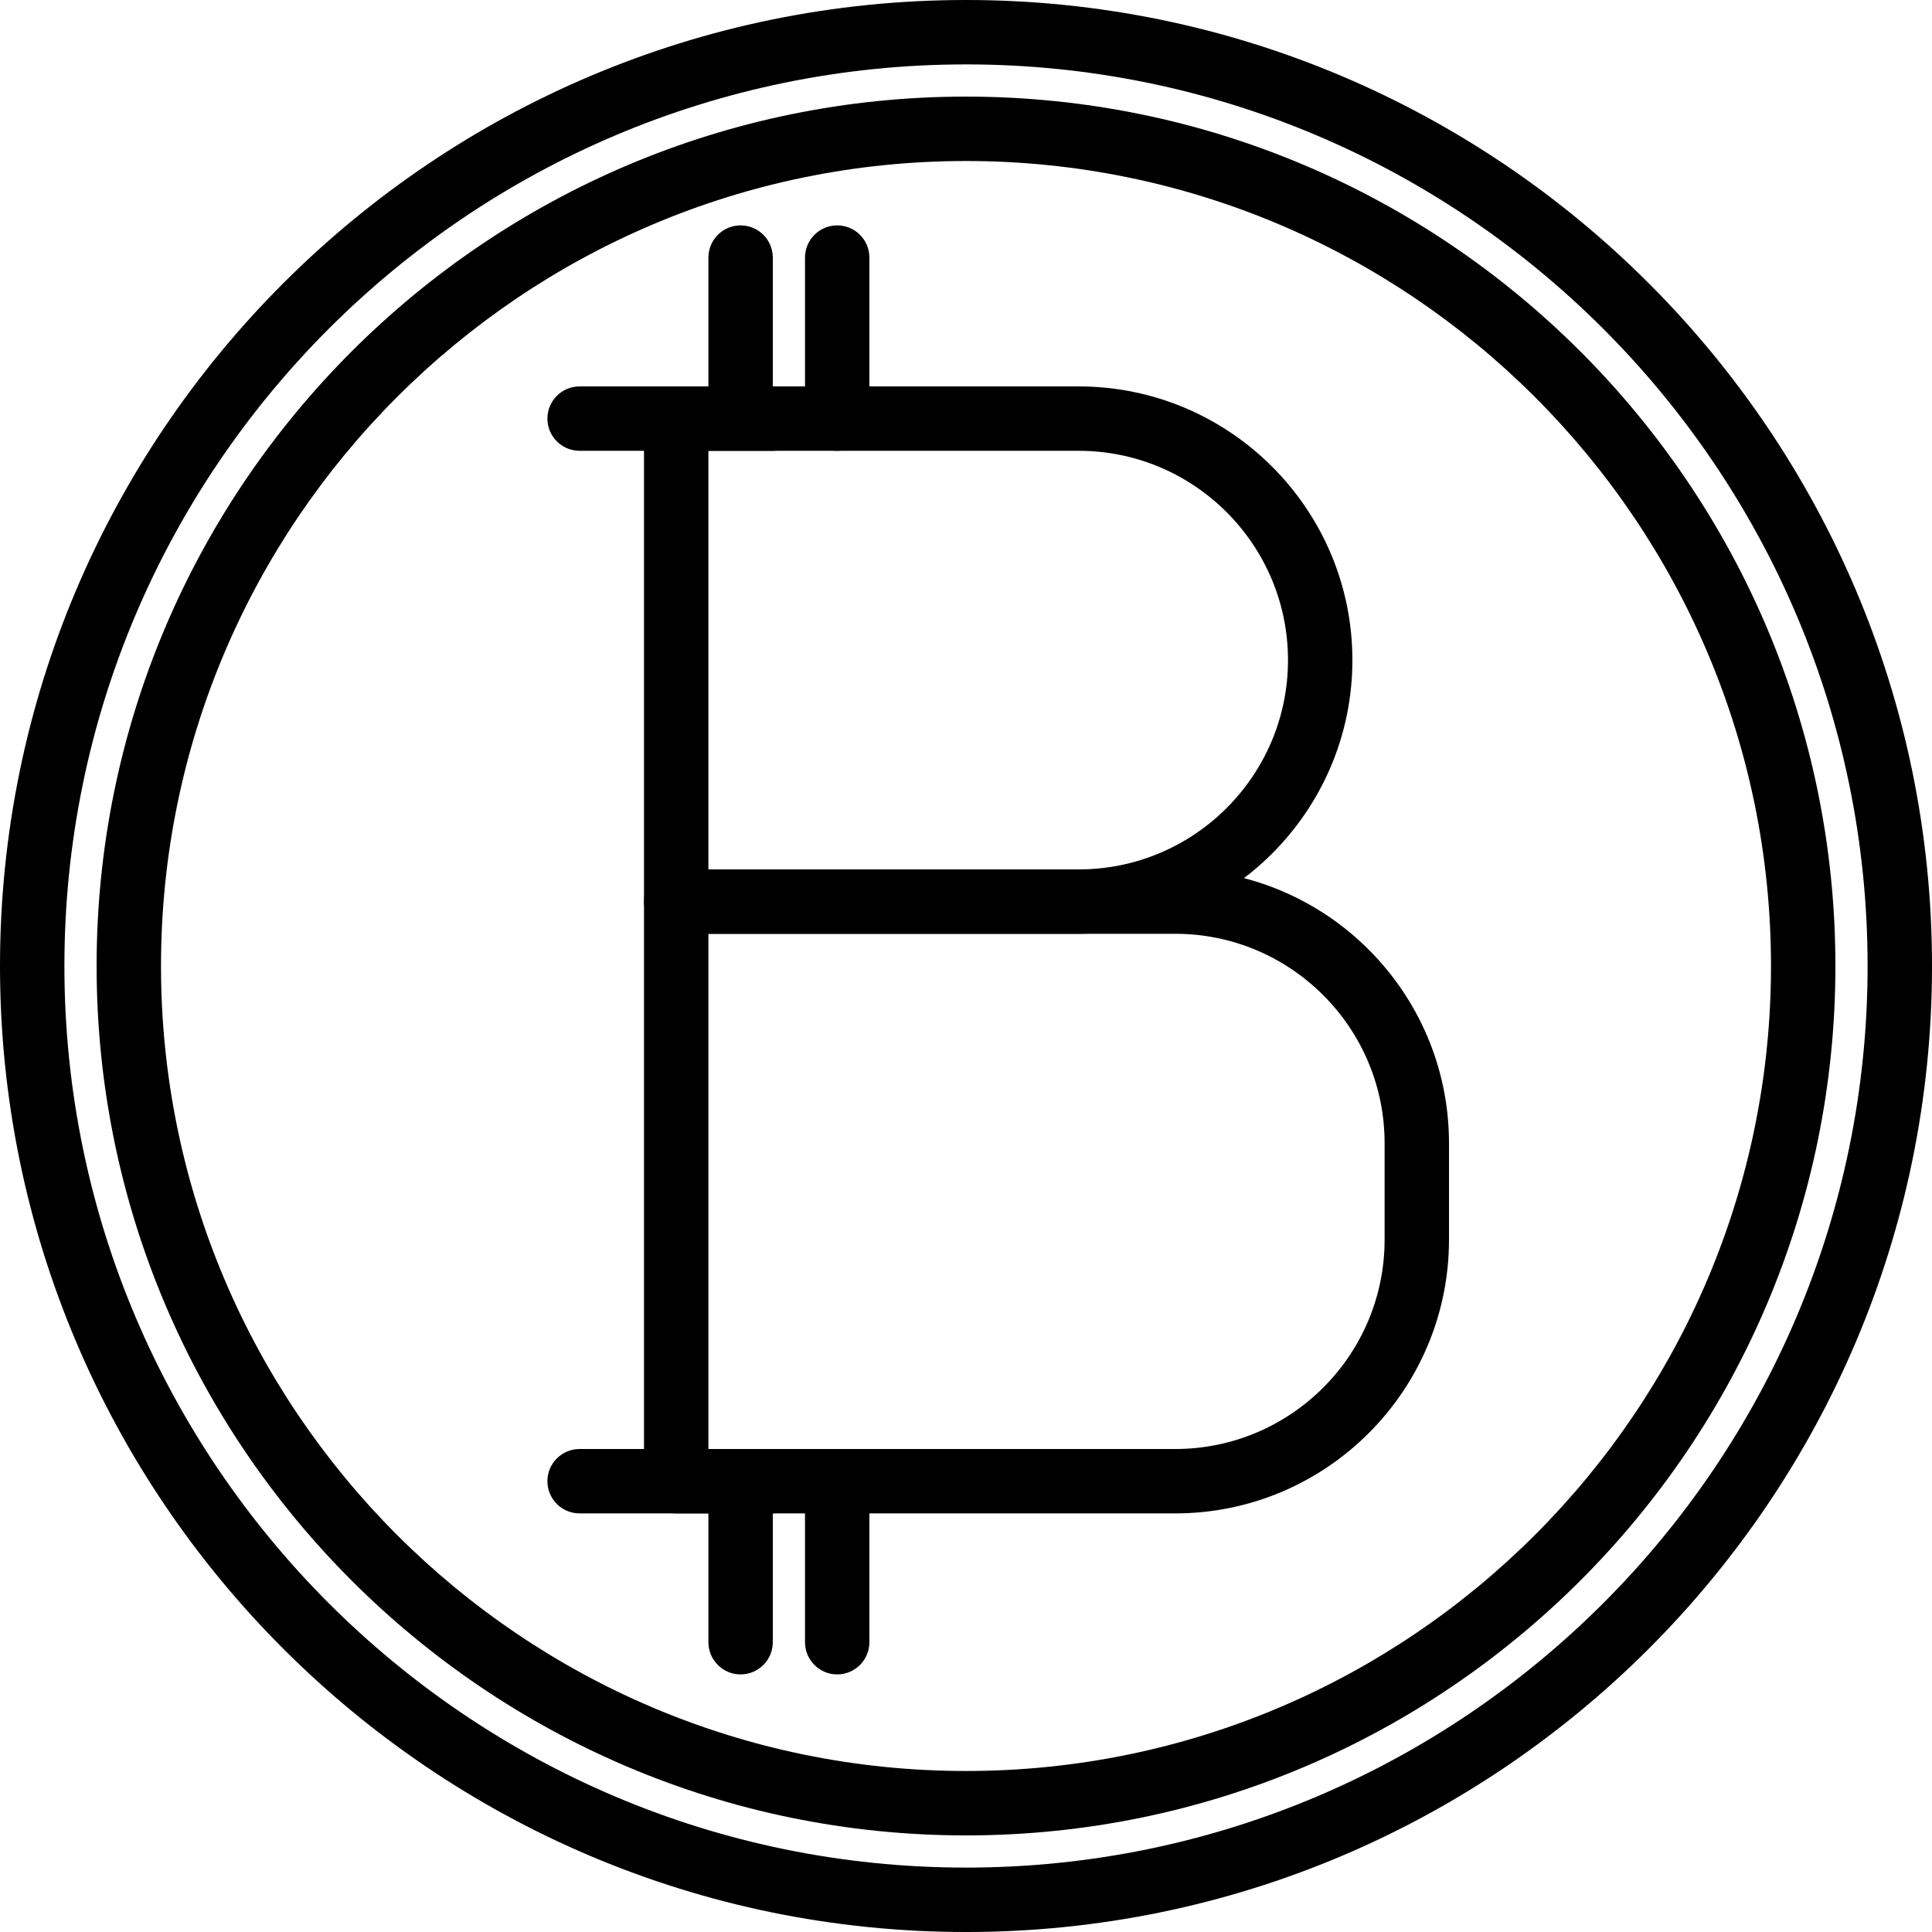<svg height="409.6pt" viewBox="0 0 409.6 409.6" width="409.6pt" xmlns="http://www.w3.org/2000/svg"><path d="m204.801 409.602c-112.926 0-204.801-91.875-204.801-204.801s91.875-204.801 204.801-204.801 204.801 91.875 204.801 204.801-91.875 204.801-204.801 204.801zm0-395.949c-105.402 0-191.148 85.746-191.148 191.148 0 105.398 85.746 191.145 191.148 191.145 105.398 0 191.145-85.746 191.145-191.145 0-105.402-85.746-191.148-191.145-191.148zm0 0"/><path d="m204.801 389.121c-101.633 0-184.32-82.688-184.32-184.32 0-101.633 82.688-184.32 184.32-184.32 101.633 0 184.32 82.688 184.32 184.32 0 101.633-82.688 184.32-184.32 184.32zm0-354.988c-94.109 0-170.668 76.559-170.668 170.668 0 94.105 76.559 170.664 170.668 170.664 94.105 0 170.664-76.559 170.664-170.664 0-94.109-76.559-170.668-170.664-170.668zm0 0"/><path d="m228.691 197.973h-85.332c-3.77 0-6.824-3.051-6.824-6.824v-102.402c0-3.773 3.055-6.824 6.824-6.824h85.332c32 0 58.027 26.031 58.027 58.023 0 31.996-26.027 58.027-58.027 58.027zm-78.504-13.652h78.504c24.469 0 44.375-19.906 44.375-44.375 0-24.465-19.906-44.371-44.375-44.371h-78.504zm0 0"/><path d="m249.172 320.852h-105.812c-3.77 0-6.824-3.051-6.824-6.824v-122.879c0-3.773 3.055-6.828 6.824-6.828h105.812c31.996 0 58.027 26.031 58.027 58.027v20.48c0 31.992-26.031 58.023-58.027 58.023zm-98.984-13.652h98.984c24.469 0 44.375-19.906 44.375-44.371v-20.48c0-24.469-19.906-44.375-44.375-44.375h-98.984zm0 0"/><path d="m163.84 95.574h-40.961c-3.77 0-6.824-3.055-6.824-6.828 0-3.773 3.055-6.824 6.824-6.824h40.961c3.77 0 6.828 3.051 6.828 6.824 0 3.773-3.059 6.828-6.828 6.828zm0 0"/><path d="m163.84 320.852h-40.961c-3.77 0-6.824-3.051-6.824-6.824 0-3.773 3.055-6.828 6.824-6.828h40.961c3.77 0 6.828 3.055 6.828 6.828 0 3.773-3.059 6.824-6.828 6.824zm0 0"/><path d="m157.012 354.988c-3.77 0-6.824-3.055-6.824-6.828v-27.309c0-3.773 3.055-6.824 6.824-6.824 3.773 0 6.828 3.051 6.828 6.824v27.309c0 3.773-3.055 6.828-6.828 6.828zm0 0"/><path d="m177.492 354.988c-3.77 0-6.824-3.055-6.824-6.828v-34.133c0-3.773 3.055-6.828 6.824-6.828 3.77 0 6.828 3.055 6.828 6.828v34.133c0 3.773-3.059 6.828-6.828 6.828zm0 0"/><path d="m157.012 88.746c-3.77 0-6.824-3.051-6.824-6.824v-27.309c0-3.773 3.055-6.828 6.824-6.828 3.773 0 6.828 3.055 6.828 6.828v27.309c0 3.773-3.055 6.824-6.828 6.824zm0 0"/><path d="m177.492 95.574c-3.77 0-6.824-3.055-6.824-6.828v-34.133c0-3.773 3.055-6.828 6.824-6.828 3.77 0 6.828 3.055 6.828 6.828v34.133c0 3.773-3.059 6.828-6.828 6.828zm0 0"/></svg>